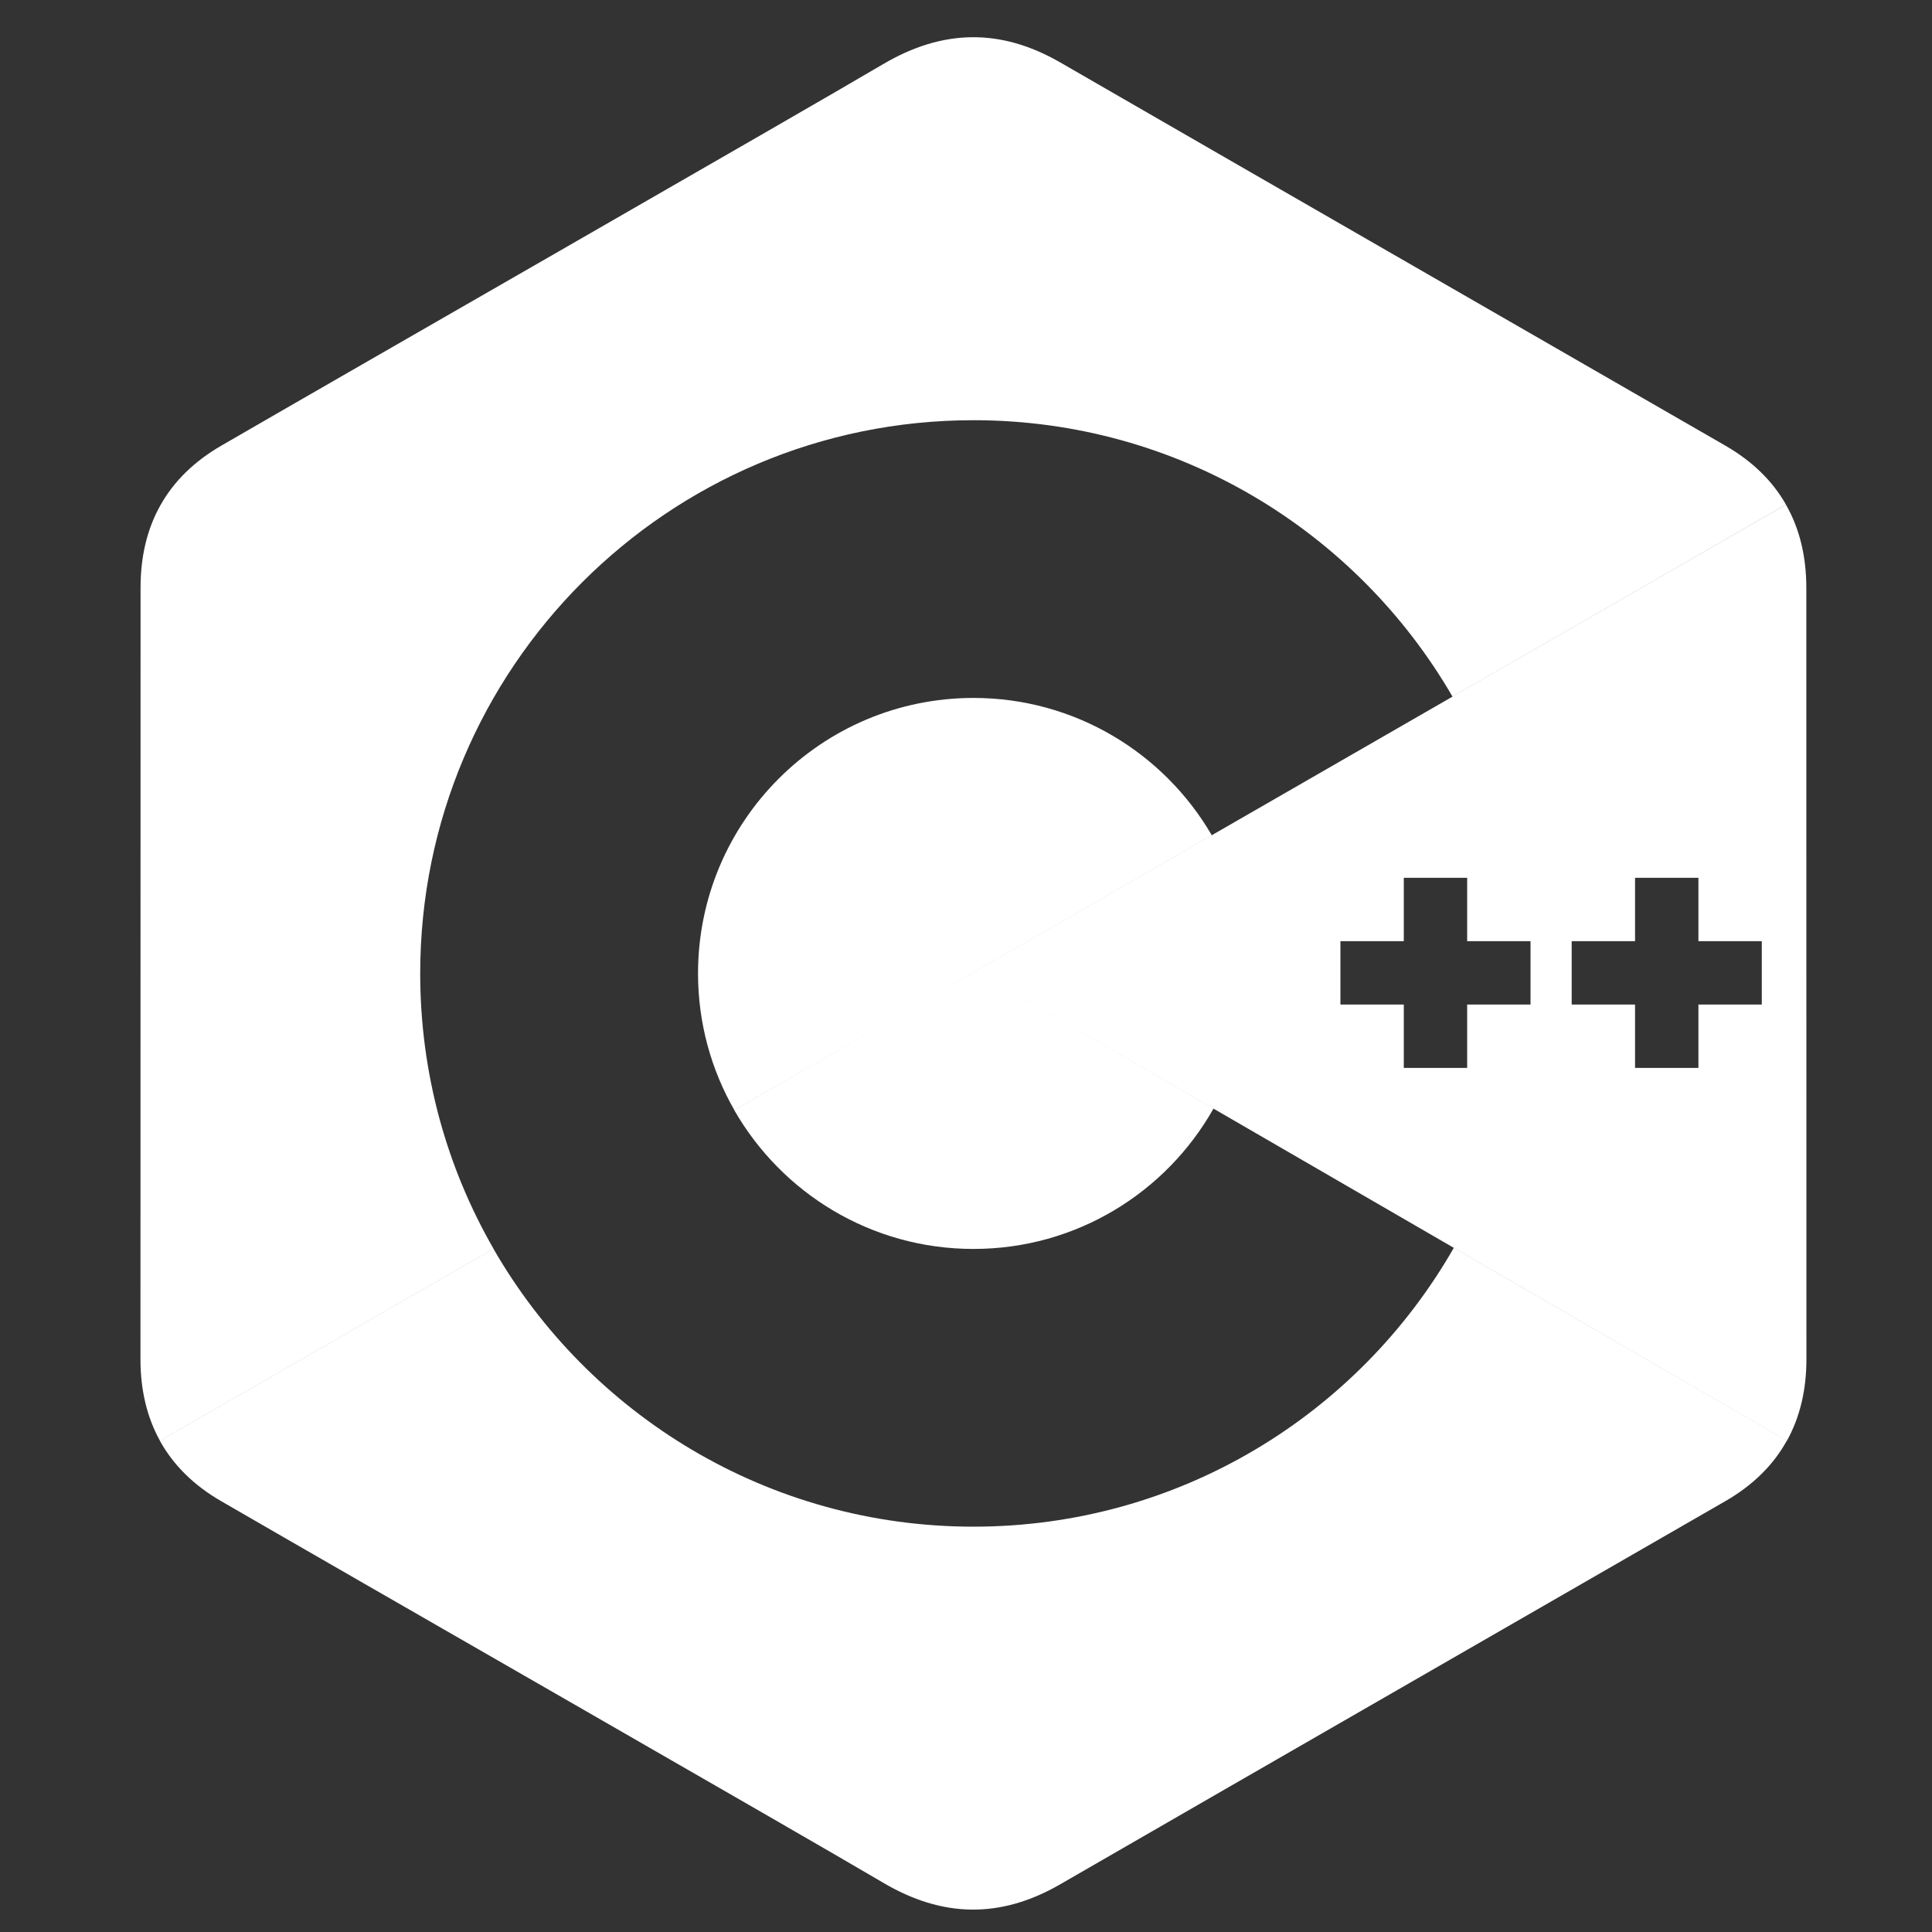 <?xml version="1.0" encoding="utf-8"?>
<!-- Generator: Adobe Illustrator 21.0.0, SVG Export Plug-In . SVG Version: 6.00 Build 0)  -->
<svg version="1.1" id="Capa_1" xmlns="http://www.w3.org/2000/svg" xmlns:xlink="http://www.w3.org/1999/xlink" x="0px" y="0px"
	 viewBox="0 0 200 200" style="enable-background:new 0 0 200 200;" xml:space="preserve">
<rect x="0" y="0" width="200" height="200" fill="#333333" stroke="none"/>
<style type="text/css">
	.st0{fill-rule:evenodd;clip-rule:evenodd;fill:#FFFFFF;}
</style>
<path class="st0" d="M125.44,86.46l-49.42,28.46c-2.39-4.17-3.76-9-3.76-14.15c0-15.75,12.77-28.52,28.52-28.52
	C111.3,72.25,120.5,77.97,125.44,86.46z M43.5,100.77c0-31.63,25.64-57.27,57.27-57.27c21.19,0,39.68,11.51,49.59,28.61l34.52-19.88
	c-1.38-2.43-3.46-4.47-6.24-6.08c-22.96-13.24-45.94-26.44-68.89-39.69c-6.19-3.57-12.19-3.44-18.33,0.18
	c-9.14,5.39-54.89,31.6-68.52,39.5c-5.61,3.25-8.35,8.22-8.35,14.69c-0.01,26.62,0,53.25-0.01,79.87c0,3.19,0.67,6.01,2.02,8.45
	l34.53-19.88C46.26,120.88,43.5,111.15,43.5,100.77z M76.01,114.92c4.92,8.58,14.16,14.37,24.76,14.37
	c10.67,0,19.96-5.86,24.85-14.53l-24.59-14.24L76.01,114.92z M100.77,158.04c-21.25,0-39.8-11.58-49.69-28.77l-34.53,19.88
	c1.39,2.5,3.49,4.6,6.33,6.24c13.63,7.9,59.39,34.11,68.53,39.5c6.14,3.63,12.14,3.75,18.33,0.18
	c22.95-13.25,45.93-26.45,68.9-39.69c2.85-1.65,4.95-3.74,6.33-6.24l-34.47-19.97C140.64,146.42,122.06,158.04,100.77,158.04z
	 M187,140.7c0,3.19-0.67,6.01-2.02,8.45l-83.95-48.63l83.85-48.28c1.41,2.47,2.11,5.35,2.11,8.61C187,87.47,187,140.7,187,140.7z
	 M158.44,97.43h-6.56v-6.56h-6.56v6.56h-6.56v6.56h6.56v6.56h6.56v-6.56h6.56V97.43z M182.38,97.43h-6.56v-6.56h-6.56v6.56h-6.56
	v6.56h6.56v6.56h6.56v-6.56h6.56V97.43z"/>
</svg>
